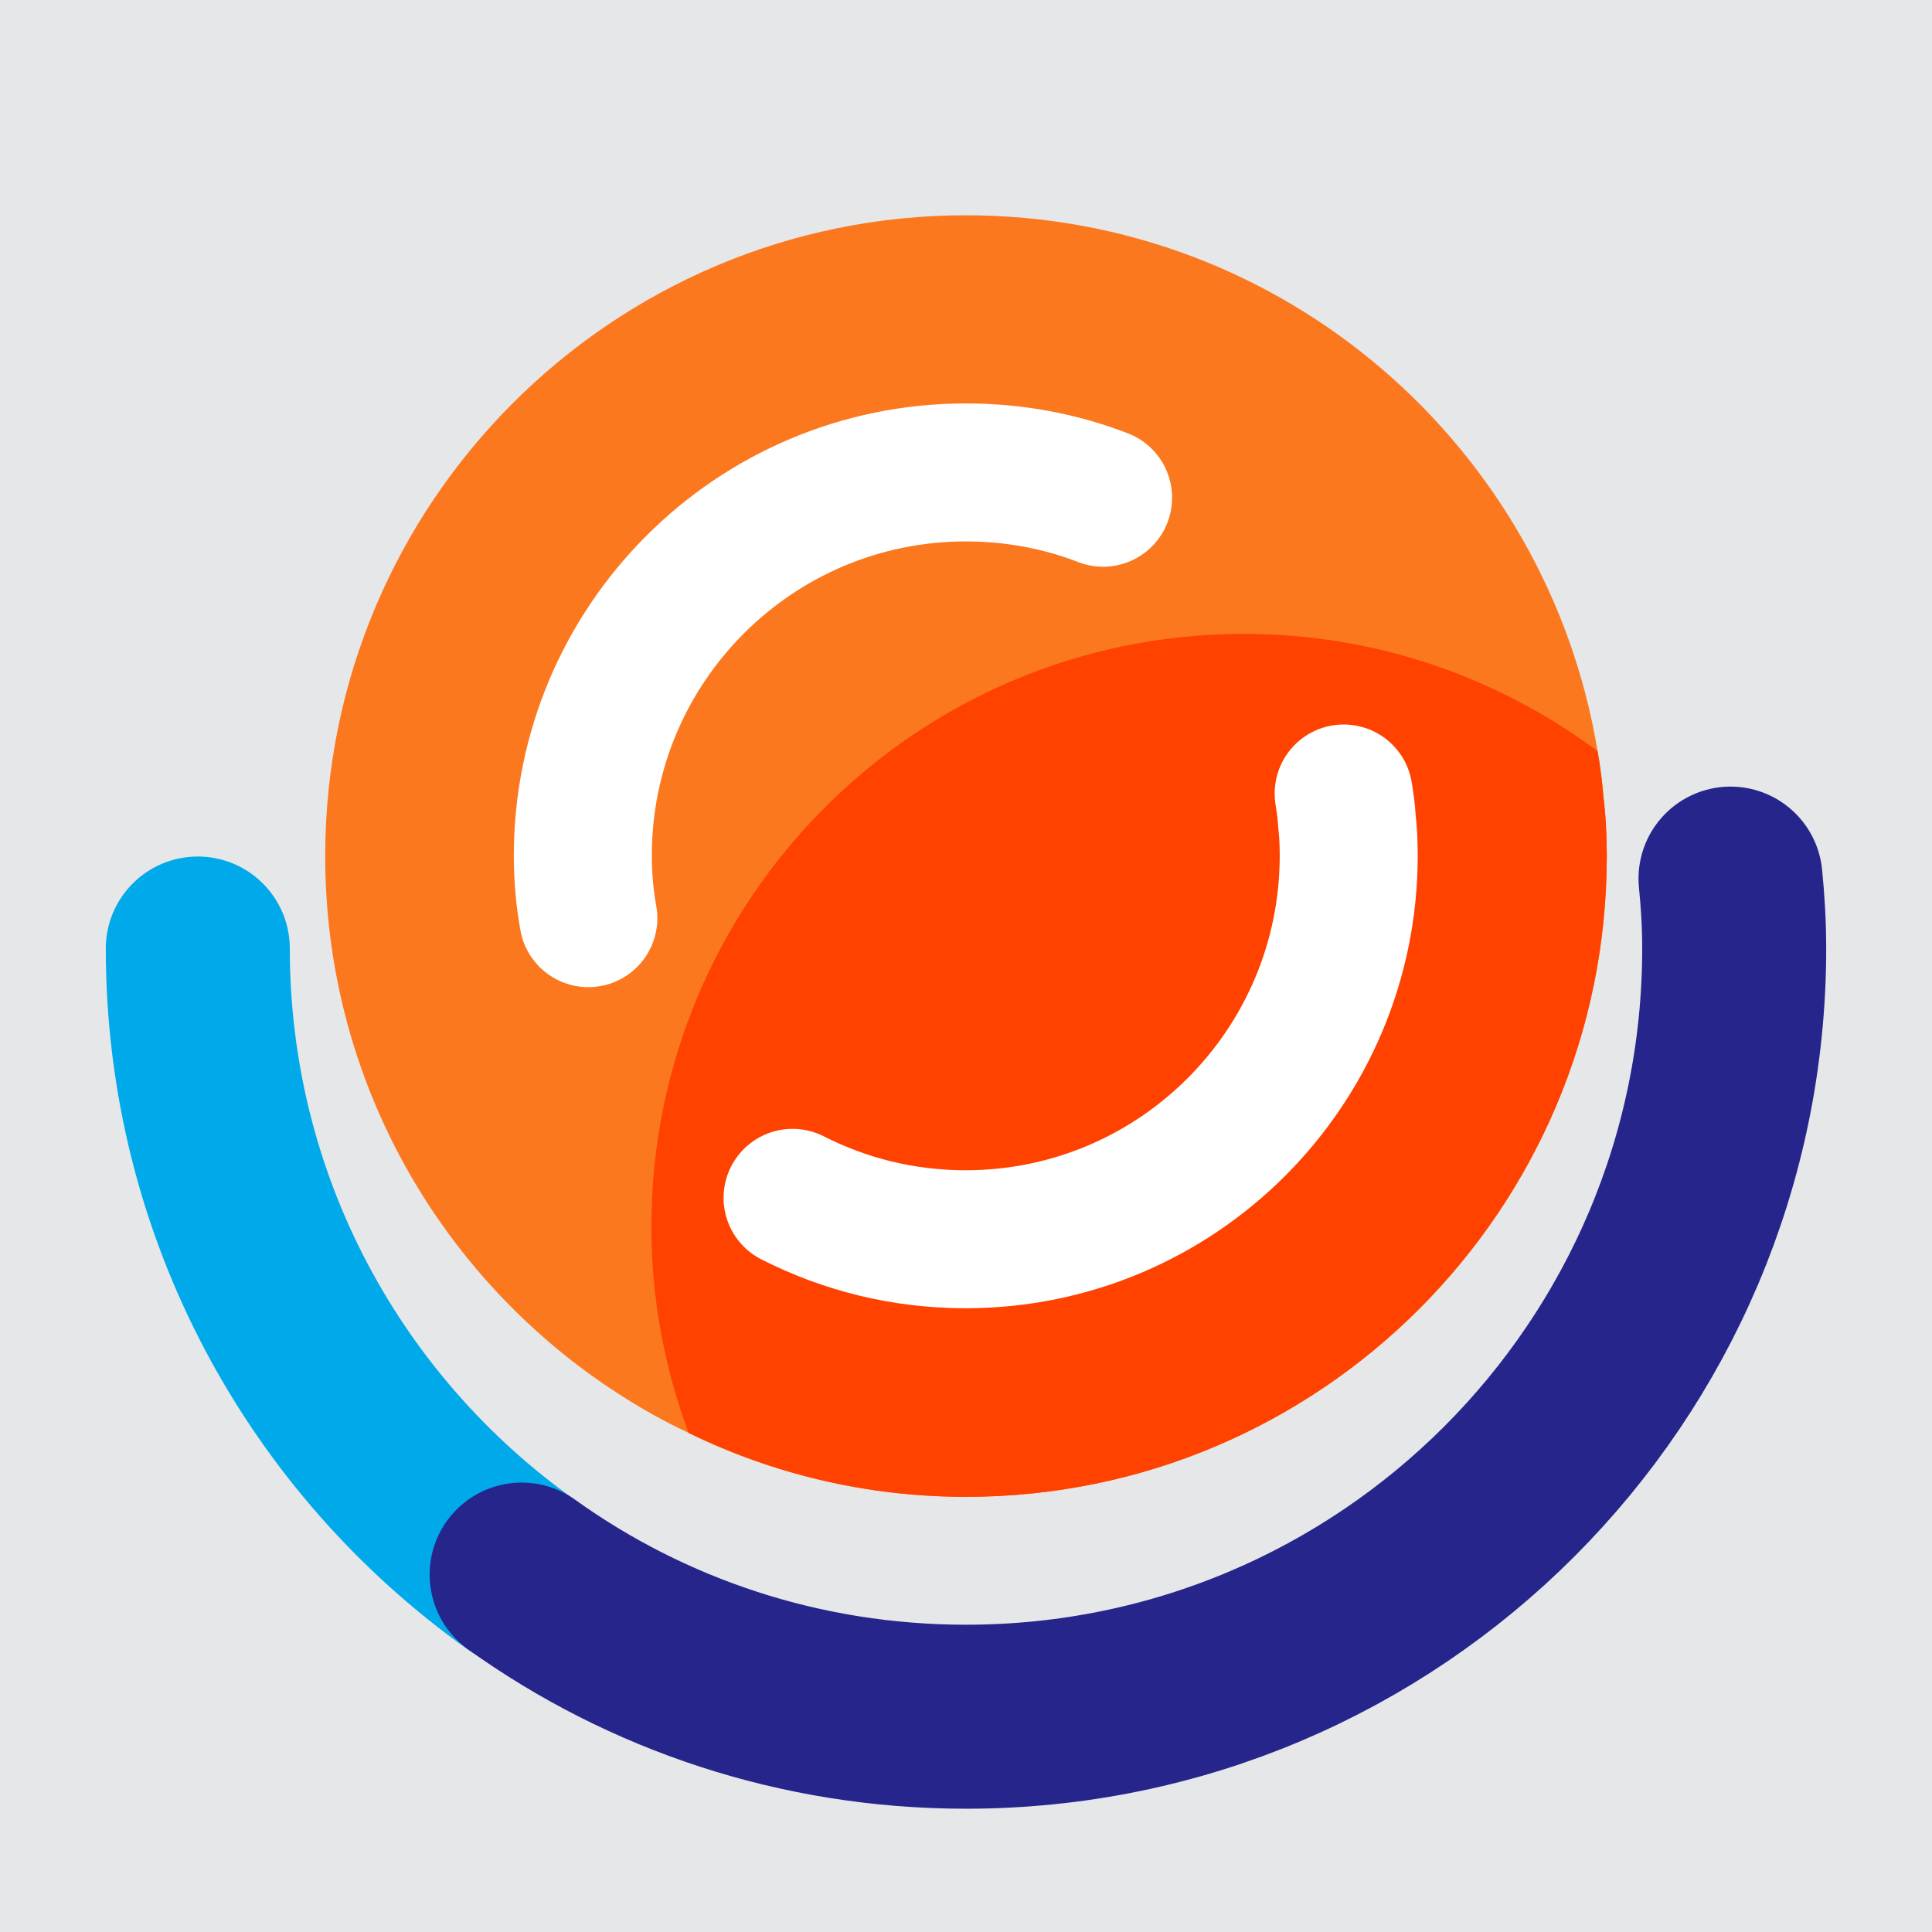 <svg width="42" height="42" viewBox="0 0 42 42" fill="none" xmlns="http://www.w3.org/2000/svg">
<path d="M42 0H0V42H42V0Z" fill="#E6E7E8"/>
<path d="M34.93 18.61C34.93 26.3 28.69 32.54 21 32.54C18.84 32.54 16.79 32.04 14.97 31.15C14.26 30.82 13.58 30.41 12.94 29.96C9.39 27.44 7.07 23.3 7.07 18.61C7.07 10.92 13.31 4.68 21 4.68C27.91 4.68 33.64 9.72 34.73 16.33C34.79 16.66 34.83 17 34.86 17.34C34.91 17.76 34.93 18.18 34.93 18.61Z" fill="#FC781F"/>
<path d="M11.33 34.23C7.08 31.21 4.3 26.25 4.3 20.62" stroke="#00A9EA" stroke-width="4" stroke-miterlimit="10" stroke-linecap="round" stroke-linejoin="round"/>
<path d="M37.62 19.1C37.67 19.6 37.7 20.1 37.7 20.62C37.7 29.84 30.22 37.32 21 37.32C17.4 37.32 14.06 36.18 11.34 34.23" stroke="#25258C" stroke-width="4" stroke-miterlimit="10" stroke-linecap="round"/>
<path d="M34.93 18.61C34.93 26.3 28.69 32.54 21 32.54C18.84 32.54 16.79 32.04 14.97 31.15C14.45 29.75 14.16 28.24 14.16 26.67C14.16 19.55 19.92 13.78 27.04 13.78C29.92 13.78 32.58 14.73 34.73 16.33C34.79 16.66 34.83 17 34.86 17.34C34.91 17.76 34.93 18.18 34.93 18.61Z" fill="#FF4200"/>
<path d="M12.79 19.96C12.71 19.52 12.67 19.06 12.67 18.6C12.67 14.01 16.39 10.27 21 10.27C22.04 10.27 23.05 10.46 23.98 10.82" stroke="white" stroke-width="3" stroke-linecap="round" stroke-linejoin="round"/>
<path d="M23.57 11.31L24.76 11.17L24.04 10.21L23.57 11.31Z" fill="white"/>
<path d="M29.21 17.25C29.24 17.44 29.27 17.64 29.28 17.84C29.31 18.09 29.32 18.34 29.32 18.6C29.32 23.2 25.6 26.94 20.99 26.94C19.64 26.94 18.37 26.62 17.23 26.04" stroke="white" stroke-width="3" stroke-miterlimit="10" stroke-linecap="round" stroke-linejoin="round"/>
</svg>
